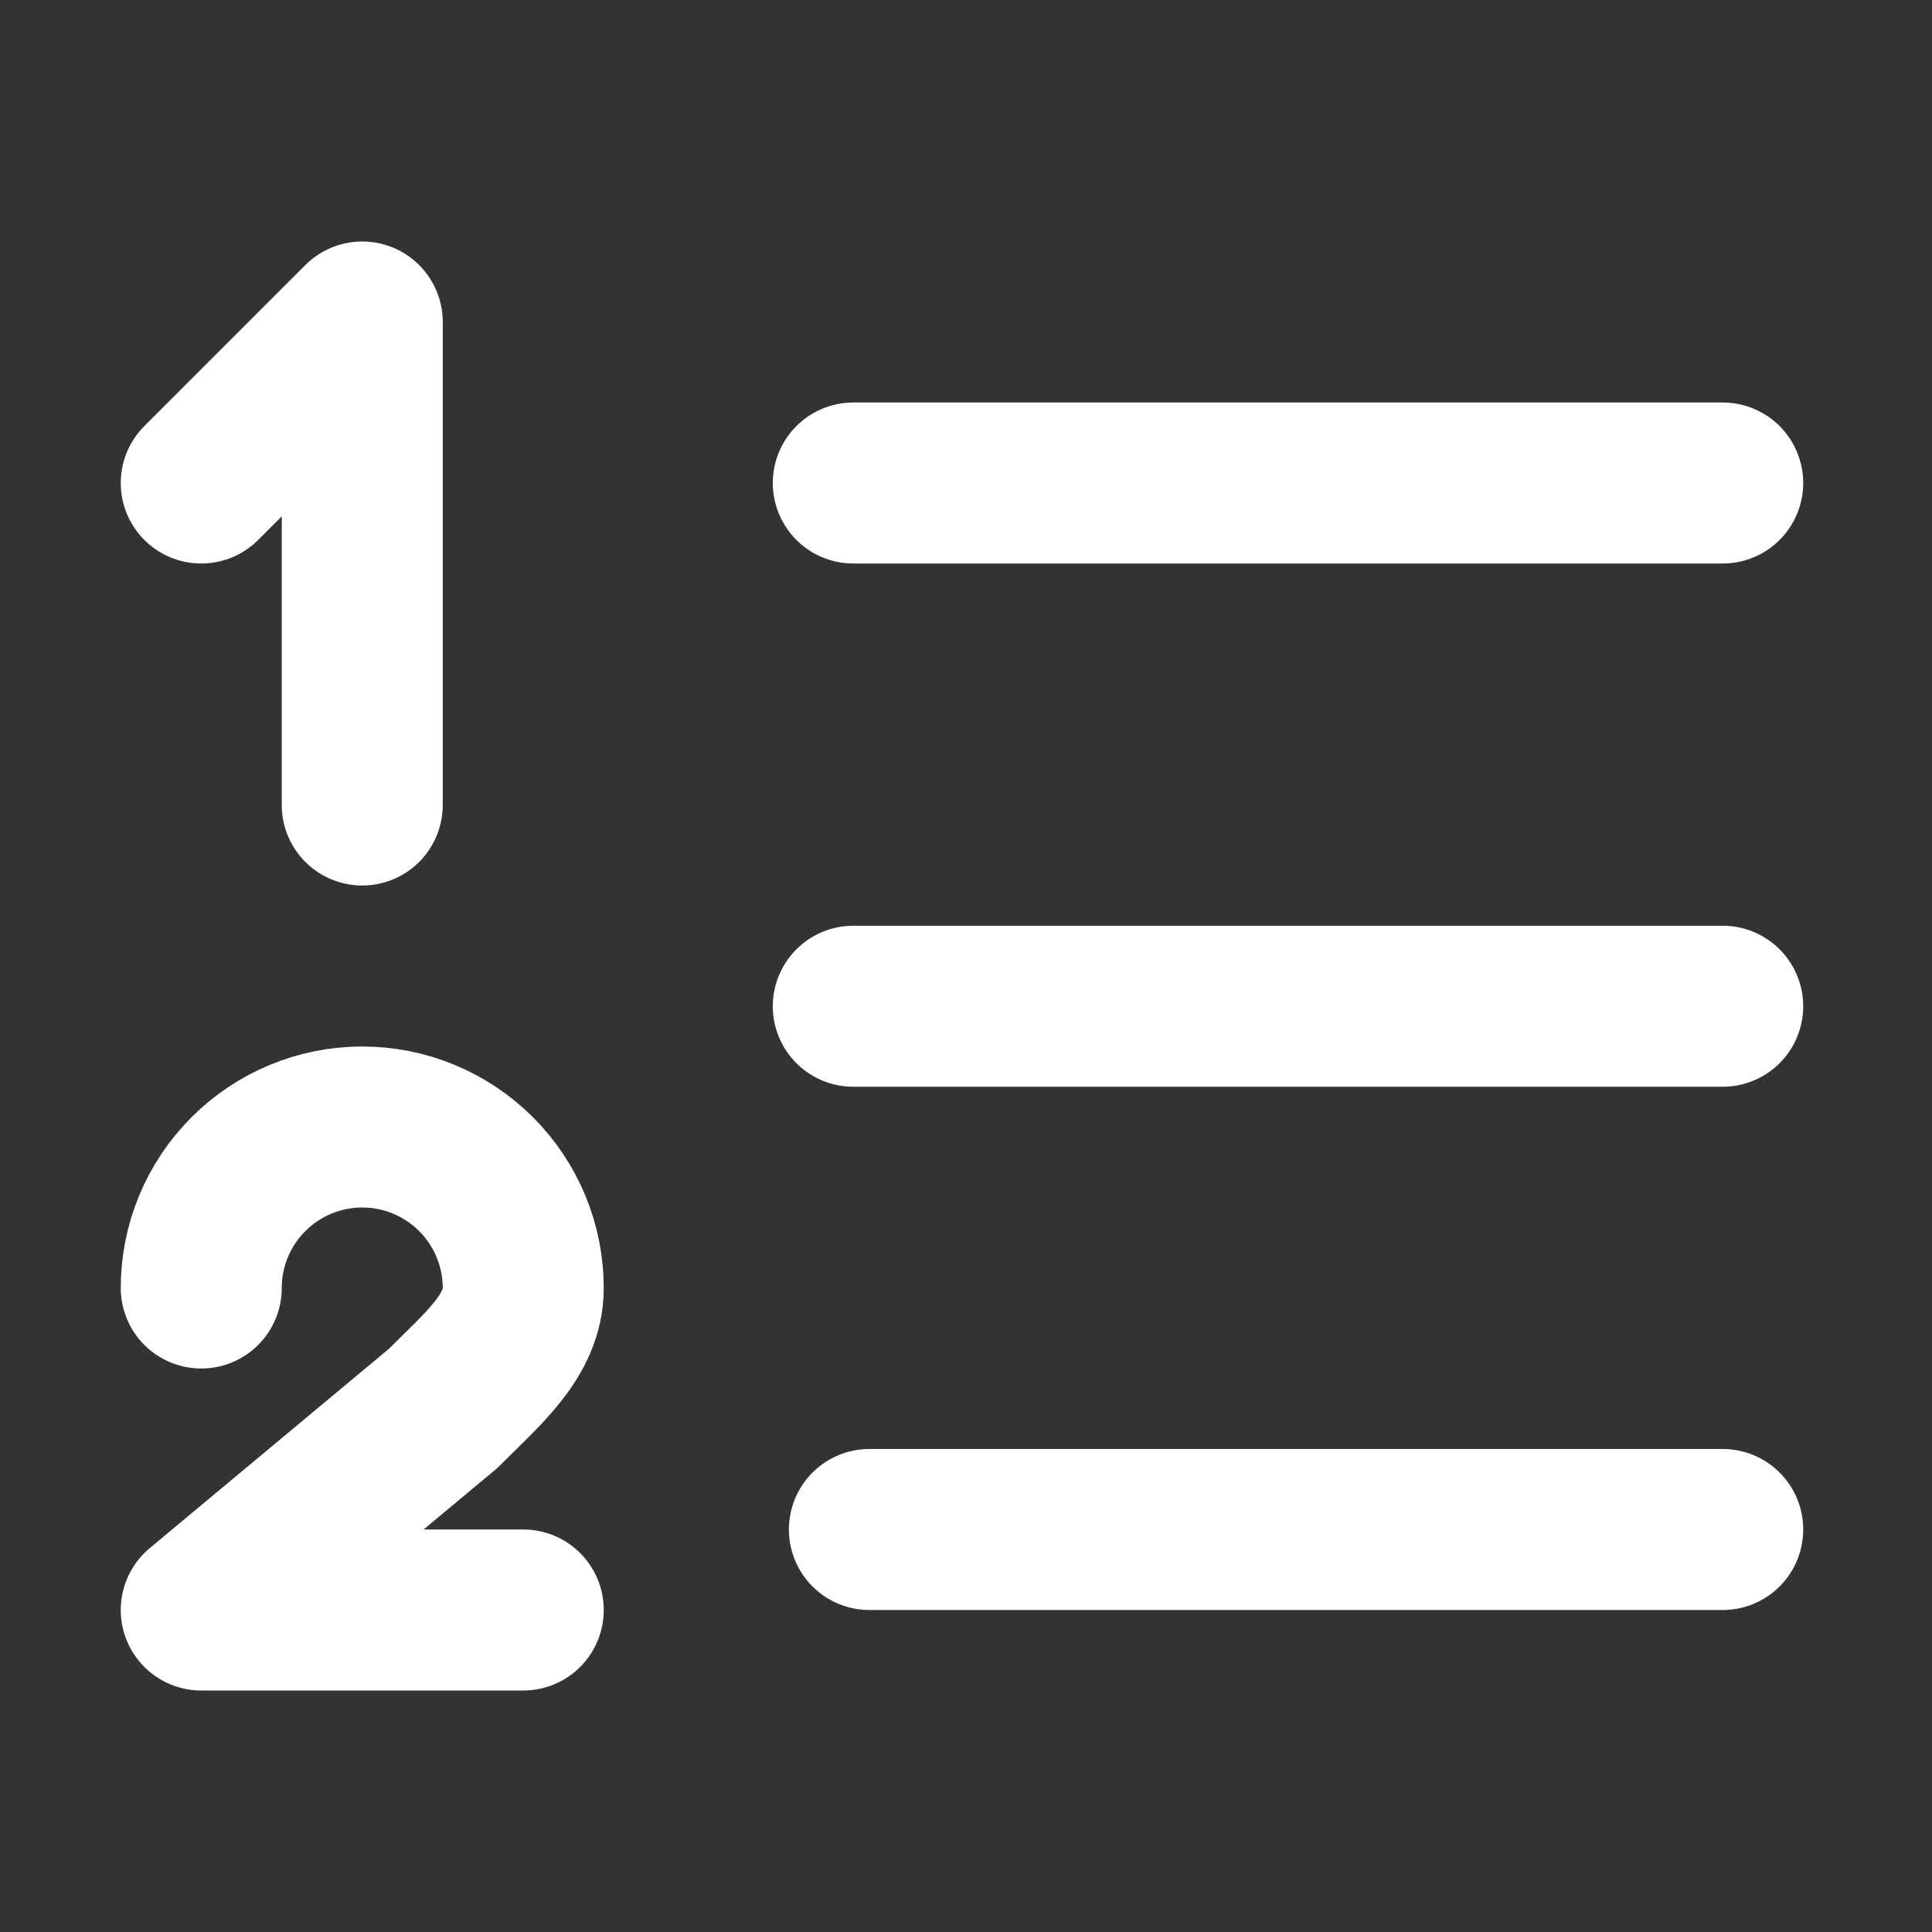 <svg width="24" height="24" viewBox="0 0 24 24" fill="none" xmlns="http://www.w3.org/2000/svg">
<rect x="0" y="0" width="24" height="24" fill="#333333" stroke="none"/>
<path d="M10.6 6H21.4M10.6 12.5H21.4M10.8 19H21.4M2.5 16C2.5 15.47 2.711 14.961 3.086 14.586C3.461 14.211 3.97 14 4.5 14C5.03 14 5.539 14.211 5.914 14.586C6.289 14.961 6.5 15.47 6.5 16C6.5 16.591 6 17 5.5 17.5L2.5 20H6.5M4.5 10V4L2.5 6" stroke="white" stroke-width="2" stroke-linecap="round" stroke-linejoin="round"/>
</svg>
